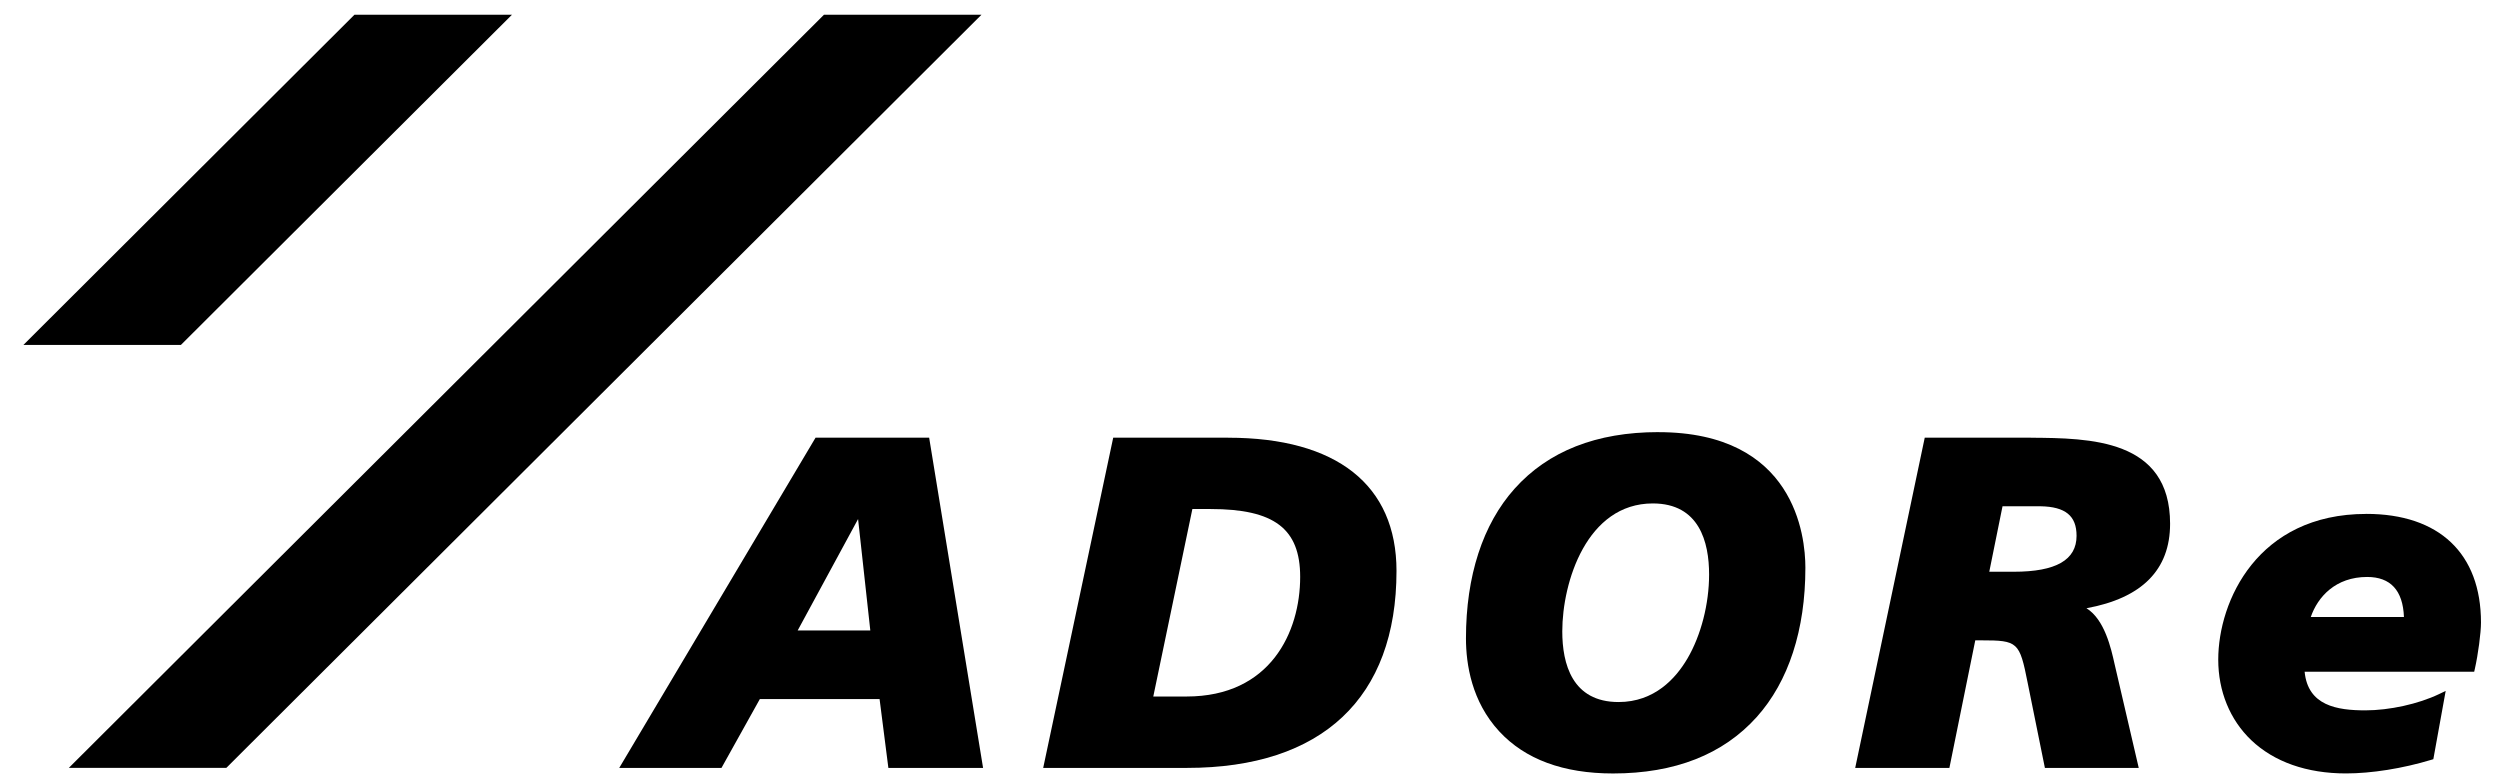<?xml version="1.0" encoding="UTF-8"?>
<svg id="Logo_Subbrand" xmlns="http://www.w3.org/2000/svg" viewBox="0 0 633.8 198.43">
  <defs>
    <style>
      .cls-1 {
        fill-rule: evenodd;
      }
    </style>
  </defs>
  <g>
    <path d="m235.54,110.96h-28.78l-49.77,83.72h25.92l9.73-17.46h30.35l2.23,17.46h24.01l-13.54-82.91-.13-.81Zm-14.9,48.87h-18.41l15.31-28.24,3.1,28.24Z"/>
    <path d="m311.36,110.96h-29.14l-17.75,83.72h36.46c34.25,0,53.11-17.74,53.11-49.94,0-21.78-15.16-33.77-42.68-33.77Zm-9.06,18.09h4.61c16.13,0,22.71,4.98,22.71,17.2,0,13.99-7.54,30.33-28.81,30.33h-8.43l9.91-47.53Z"/>
    <path d="m420.42,109.55c-15.66,0-27.92,4.82-36.44,14.34-8.07,9.01-12.33,22.13-12.33,37.95,0,6.59,1.46,16.03,8.44,23.58,6.54,7.08,16.25,10.67,28.84,10.67,15.66,0,27.92-4.82,36.44-14.32,8.07-9,12.33-22.08,12.33-37.85,0-8.06-2.69-34.36-37.29-34.36Zm7.37,57.41c-2.94,5.03-8.36,11.02-17.45,11.02-11.8,0-14.27-9.74-14.27-17.91,0-12.54,6.23-32.44,22.95-32.44,11.8,0,14.27,9.8,14.27,18.02,0,7.46-2.05,15.42-5.49,21.3Z"/>
    <path d="m514.87,110.96h-26.91l-17.63,83.72h23.88l6.56-32.34h1.56c9.24,0,9.67.4,11.71,10.71l4.38,21.63h23.79l-6.13-26.36c-.87-3.9-2.5-11.25-7.12-14.12,14.07-2.57,21.2-9.76,21.2-21.41,0-21.55-20.4-21.71-35.3-21.82Zm11.58,24.87c0,6.14-5.21,9.12-15.92,9.12h-6.21l3.36-16.6h9.63c6.32.11,9.14,2.42,9.14,7.48Z"/>
    <path d="m599.89,130.29c-27.53,0-37.52,22.09-37.52,36.94,0,8.02,2.97,15.26,8.35,20.4,5.8,5.53,14.11,8.45,24.01,8.45,6.48,0,14.36-1.25,21.61-3.44l.56-.17,3.13-17.31-1.69.81c-5.22,2.5-12.55,4.12-18.69,4.12-7.18,0-14.56-1.19-15.38-9.8h42.99l.17-.75c.82-3.65,1.55-9.12,1.55-11.7,0-17.52-10.6-27.56-29.08-27.56Zm-14.06,26.13c1.76-5.11,6.29-10.15,14.29-10.15,5.93,0,9.07,3.41,9.33,10.15h-23.63Z"/>
  </g>
  <polygon class="cls-1" points="208.9 3.73 17.45 194.67 57.38 194.67 248.83 3.73 208.9 3.73"/>
  <polygon class="cls-1" points="45.86 87.45 129.8 3.73 89.87 3.73 5.93 87.45 45.86 87.45"/>
</svg>